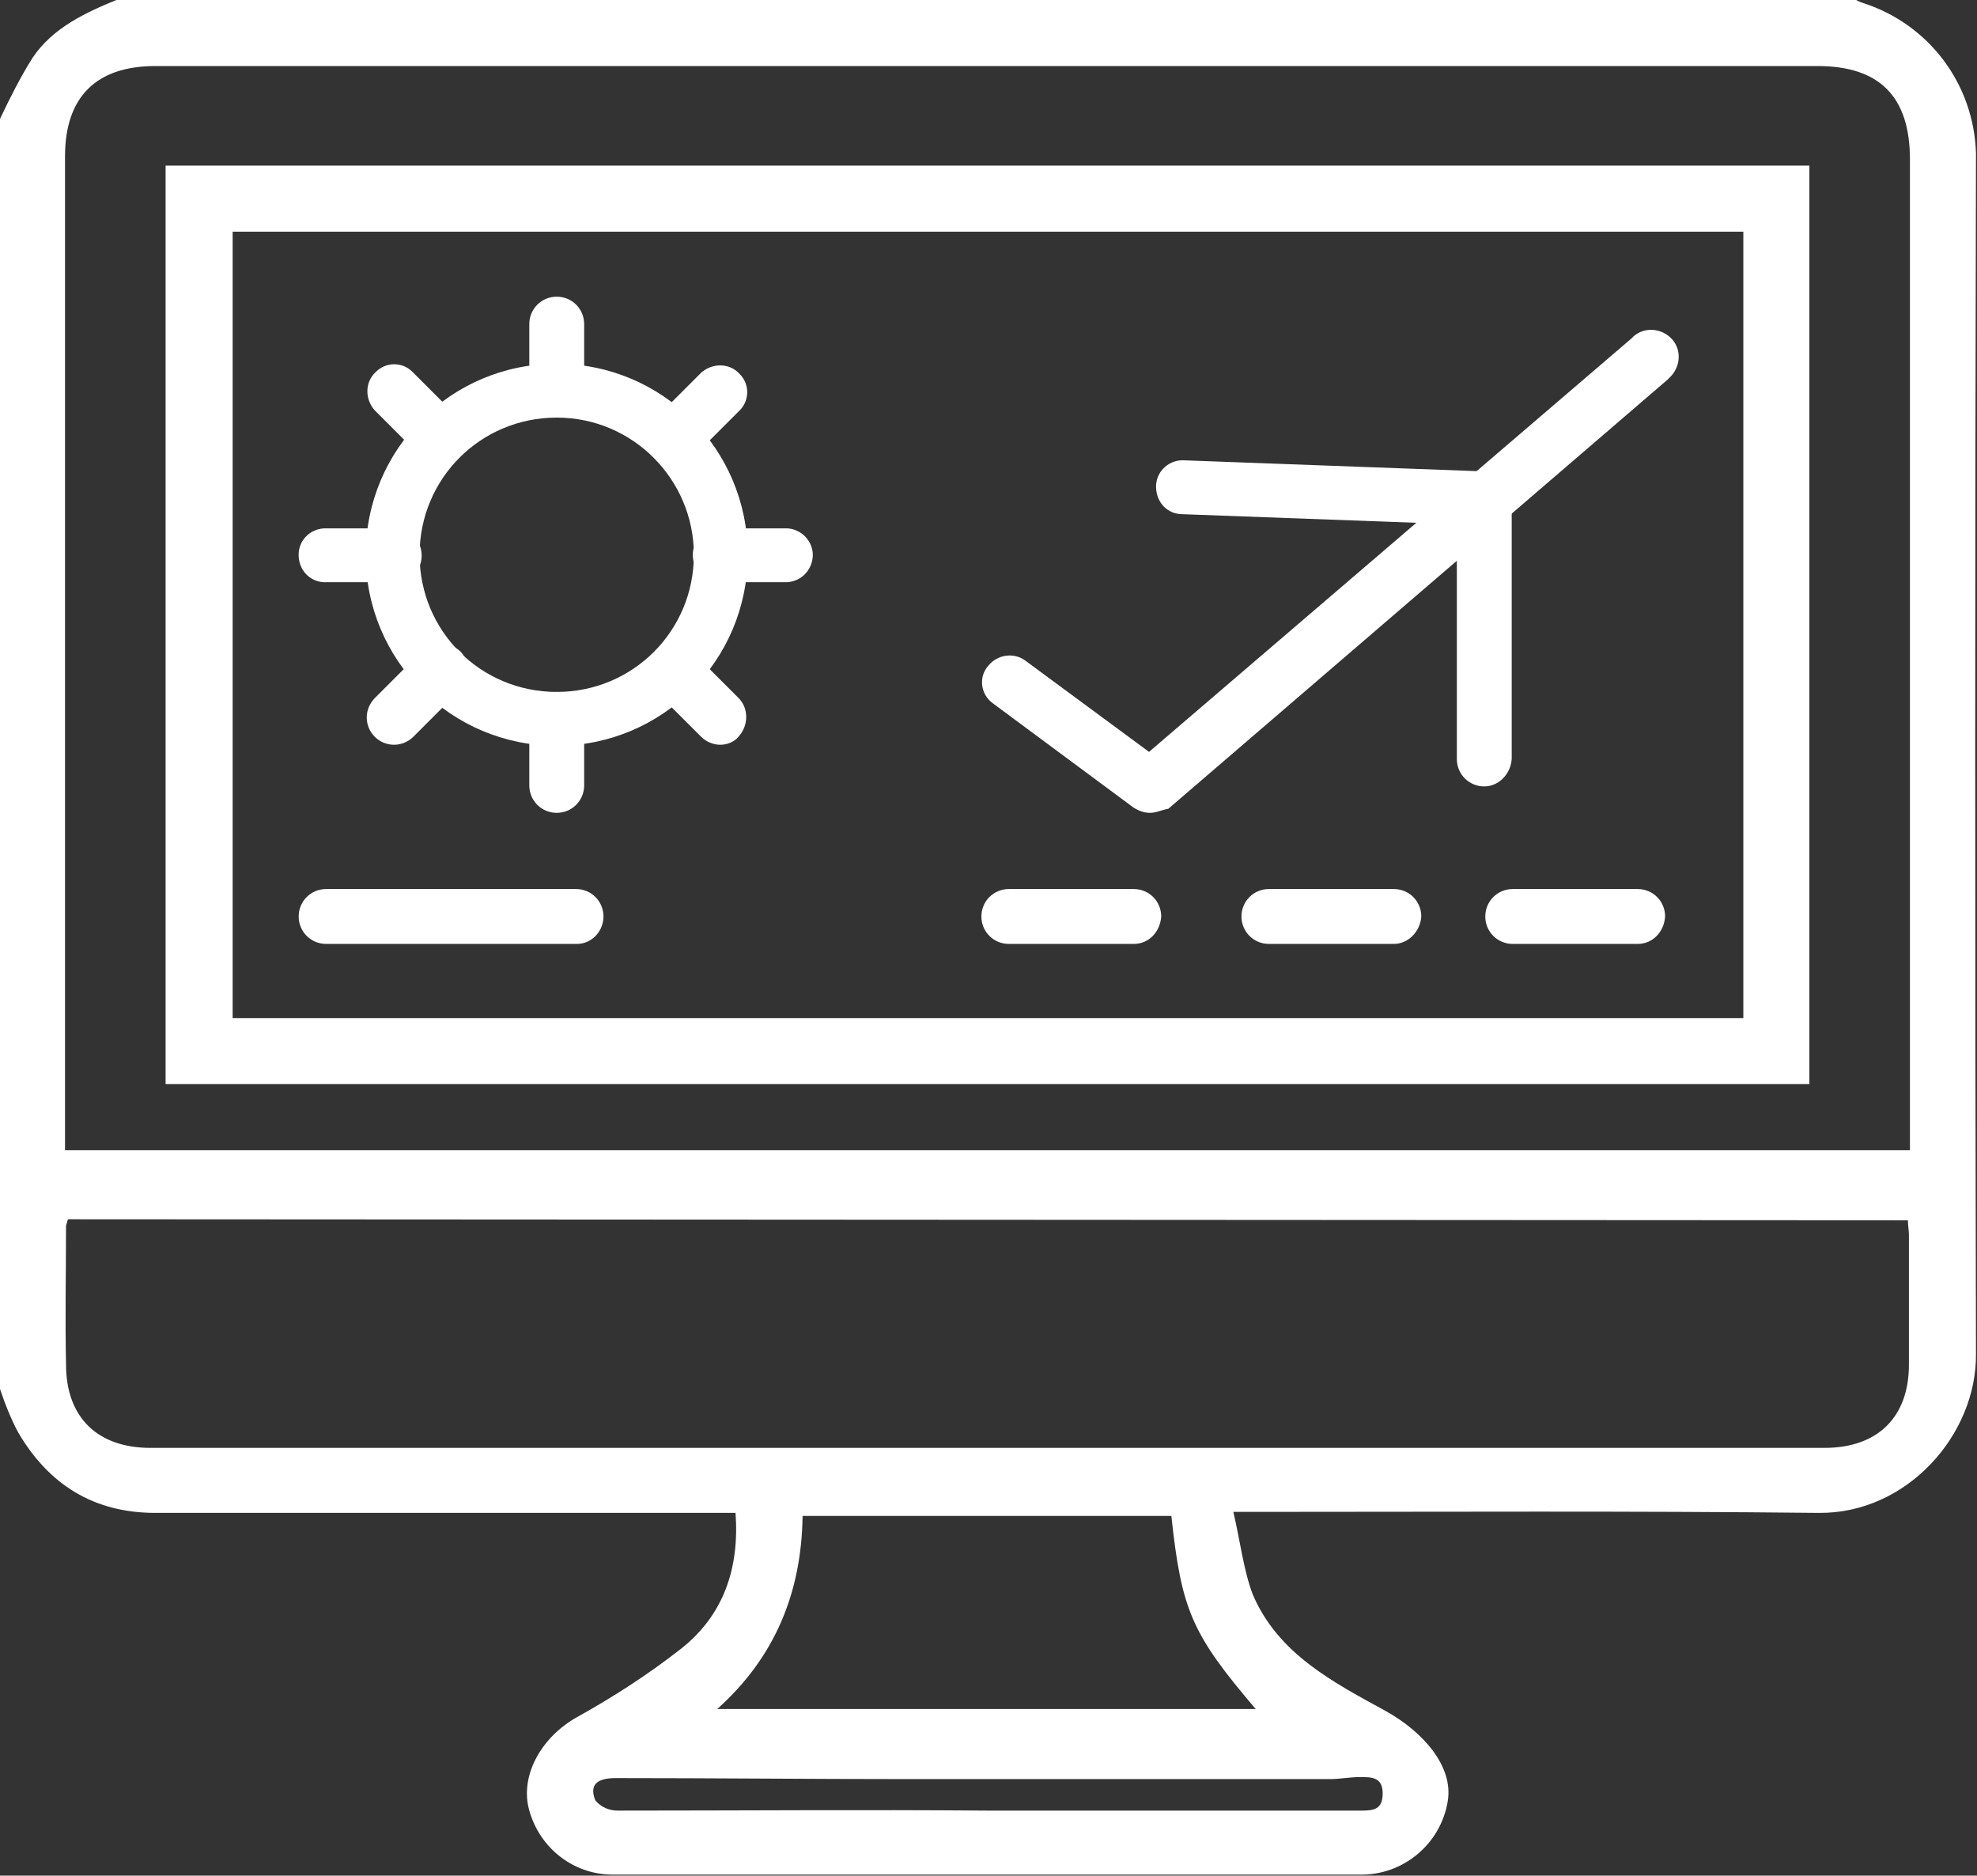 <?xml version="1.0" encoding="utf-8"?>
<!-- Generator: Adobe Illustrator 23.0.0, SVG Export Plug-In . SVG Version: 6.00 Build 0)  -->
<svg version="1.1" id="Layer_1" xmlns="http://www.w3.org/2000/svg" xmlns:xlink="http://www.w3.org/1999/xlink" x="0px" y="0px"
	 viewBox="0 0 194.6 184.6" style="enable-background:new 0 0 194.6 184.6;" xml:space="preserve">
<rect x="0" y="0" width="194.6" height="184.6" fill="#333333" stroke="none"/>
<style type="text/css">
	.st0{fill-rule:evenodd;clip-rule:evenodd;fill:#FFFFFF;}
	.st1{fill:#FFFFFF;}
</style>
<title>voyage-monitor</title>
<path class="st0" d="M0,136.7v-125c1-2.1,2-4.1,3.2-6c2-3,5.3-4.5,8.5-5.8h170.9c0.2,0.2,0.5,0.3,0.8,0.4c6.5,2.1,10.9,8,11.1,14.8
	c-0.1,39.3-0.1,78.7,0,118.1c0.1,8-6.8,15.8-15.5,15.7c-18.4-0.2-36.7-0.1-55-0.1h-2.6c0.7,3,1,5.7,1.9,8.1c2.5,5.9,8,8.7,13.1,11.5
	c3.6,2,6.7,5.4,6.1,8.9c-0.7,4.2-4.4,7.3-8.7,7.2c-24.5,0-49,0-73.5,0c-4,0-7.4-2.8-8.3-6.7c-0.7-3.3,1.4-6.9,4.8-8.8
	c3.6-2,7-4.2,10.2-6.7c4.2-3.3,5.8-7.9,5.4-13.4h-3.8c-17.8,0-35.6,0-53.3,0c-6.1,0-10.5-2.8-13.5-7.9C1.1,139.7,0.5,138.2,0,136.7z
	 M188,113.2V15.7c0-6.2-3-9.2-9.1-9.2H15.3c-5.8,0-8.9,3-8.9,8.9c0,31.9,0,63.8,0,95.7v2.1L188,113.2z M6.7,120
	c-0.1,0.2-0.1,0.4-0.2,0.6c0,4.6-0.1,9.1,0,13.7c0,5.2,3.1,8.2,8.3,8.2h164.8c5.2,0,8.3-3,8.3-8.2c0-4.2,0-8.5,0-12.7
	c0-0.5-0.1-1-0.1-1.5L6.7,120z M115.3,149.2H79c-0.1,7.5-2.7,13.9-8.4,19h53C117.3,160.8,116.3,158.5,115.3,149.2z M97.2,178.2h11.2
	c8.5,0,17.1,0,25.6,0c1.2,0,2.1-0.1,2.1-1.7s-1.1-1.6-2.2-1.6s-2,0.2-3,0.2c-13.9,0-27.7,0-41.5,0c-9.6,0-19.2-0.1-28.8-0.1
	c-1.9,0-2.6,0.7-2,2.2c0.6,0.7,1.4,1,2.2,1C72.9,178.2,85,178.1,97.2,178.2L97.2,178.2z"/>
<path class="st0" d="M16.3,106.7V16.3h161.8v90.4L16.3,106.7z M22.9,22.8v77.4h148.7V22.8H22.9z"/>
<path class="st1" d="M54.8,73.4C44.4,73.4,36,65,36,54.6s8.4-18.8,18.8-18.8s18.8,8.4,18.8,18.8c0,0,0,0,0,0
	C73.6,65,65.2,73.4,54.8,73.4z M54.8,41.1c-7.5,0-13.5,6-13.5,13.5s6,13.5,13.5,13.5s13.5-6,13.5-13.5
	C68.3,47.2,62.3,41.1,54.8,41.1z"/>
<path class="st1" d="M54.8,41.1c-1.5,0-2.7-1.2-2.7-2.7v-6.5c0-1.5,1.2-2.7,2.7-2.7c1.5,0,2.7,1.2,2.7,2.7v6.5
	C57.5,39.9,56.3,41.1,54.8,41.1z"/>
<path class="st1" d="M54.8,80c-1.5,0-2.7-1.2-2.7-2.7l0,0v-6.5c0-1.5,1.2-2.7,2.7-2.7c1.5,0,2.7,1.2,2.7,2.7v6.5
	C57.5,78.8,56.3,80,54.8,80L54.8,80z"/>
<path class="st1" d="M66.3,45.8c-1.5,0-2.7-1.2-2.7-2.6c0-0.7,0.3-1.4,0.8-1.9l4.6-4.6c1.1-1,2.8-1,3.8,0.1c1,1,1,2.6,0,3.6
	l-4.6,4.6C67.6,45.5,67,45.8,66.3,45.8z"/>
<path class="st1" d="M38.8,73.3c-1.5,0-2.7-1.2-2.7-2.7c0-0.7,0.3-1.4,0.8-1.9l4.6-4.6c1-1,2.7-1,3.8,0c1,1,1,2.7,0,3.8l0,0
	l-4.6,4.6C40.2,73,39.5,73.3,38.8,73.3z"/>
<path class="st1" d="M77.5,57.3H71c-1.5,0.1-2.7-1-2.8-2.5s1-2.7,2.5-2.8c0.1,0,0.2,0,0.3,0h6.5c1.5,0.1,2.6,1.4,2.5,2.8
	C79.9,56.1,78.9,57.2,77.5,57.3z"/>
<path class="st1" d="M38.7,57.3h-6.5c-1.5,0.1-2.7-1-2.8-2.5c-0.1-1.5,1-2.7,2.5-2.8c0.1,0,0.2,0,0.3,0h6.5c1.5-0.1,2.7,1,2.8,2.5
	c0.1,1.5-1,2.7-2.5,2.8C38.9,57.3,38.8,57.3,38.7,57.3z"/>
<path class="st1" d="M70.9,73.3c-0.7,0-1.4-0.3-1.9-0.8l-4.6-4.6c-1-1.1-1-2.8,0.1-3.8c1-1,2.6-1,3.6,0l4.6,4.6c1,1,1,2.7,0,3.8
	C72.3,73,71.6,73.3,70.9,73.3z"/>
<path class="st1" d="M43.4,45.8c-0.7,0-1.4-0.3-1.9-0.8l-4.6-4.6c-1-1.1-1-2.8,0.1-3.8c1-1,2.6-1,3.6,0l4.6,4.6c1,1,1,2.7,0,3.8
	C44.8,45.6,44.1,45.8,43.4,45.8z"/>
<path class="st1" d="M56.8,92.9H32.1c-1.5,0-2.7-1.2-2.7-2.7c0-1.5,1.2-2.7,2.7-2.7h24.6c1.5,0,2.7,1.2,2.7,2.7
	C59.4,91.7,58.2,92.9,56.8,92.9z"/>
<path class="st1" d="M111.6,92.9H99.3c-1.5,0-2.7-1.2-2.7-2.7c0-1.5,1.2-2.7,2.7-2.7h12.3c1.5,0,2.7,1.2,2.7,2.7
	C114.2,91.7,113.1,92.9,111.6,92.9L111.6,92.9z"/>
<path class="st1" d="M137.2,92.9h-12.3c-1.5,0-2.7-1.2-2.7-2.7c0-1.5,1.2-2.7,2.7-2.7h12.3c1.5,0,2.7,1.2,2.7,2.7
	C139.8,91.7,138.6,92.9,137.2,92.9z"/>
<path class="st1" d="M161.2,92.9h-12.3c-1.5,0-2.7-1.2-2.7-2.7c0-1.5,1.2-2.7,2.7-2.7h12.3c1.5,0,2.7,1.2,2.7,2.7
	C163.8,91.7,162.7,92.9,161.2,92.9z"/>
<path class="st1" d="M113.2,80c-0.6,0-1.1-0.2-1.6-0.5L97.7,69.2c-1.2-0.9-1.4-2.6-0.4-3.7c0.9-1.1,2.5-1.3,3.6-0.5l12.2,9
	l47.5-40.7c1-1.1,2.7-1.1,3.8-0.1c1.1,1,1.1,2.7,0.1,3.8c-0.1,0.1-0.3,0.3-0.4,0.4l-49.1,42.2C114.4,79.7,113.8,80,113.2,80z"/>
<path class="st1" d="M146.1,77.4c-1.5,0-2.7-1.2-2.7-2.7v0V51.6l-27.2-1c-1.5-0.1-2.5-1.4-2.4-2.9c0.1-1.4,1.3-2.4,2.6-2.4l29.8,1.1
	c1.4,0.1,2.6,1.2,2.6,2.7v25.6C148.7,76.2,147.5,77.4,146.1,77.4z"/>
</svg>
